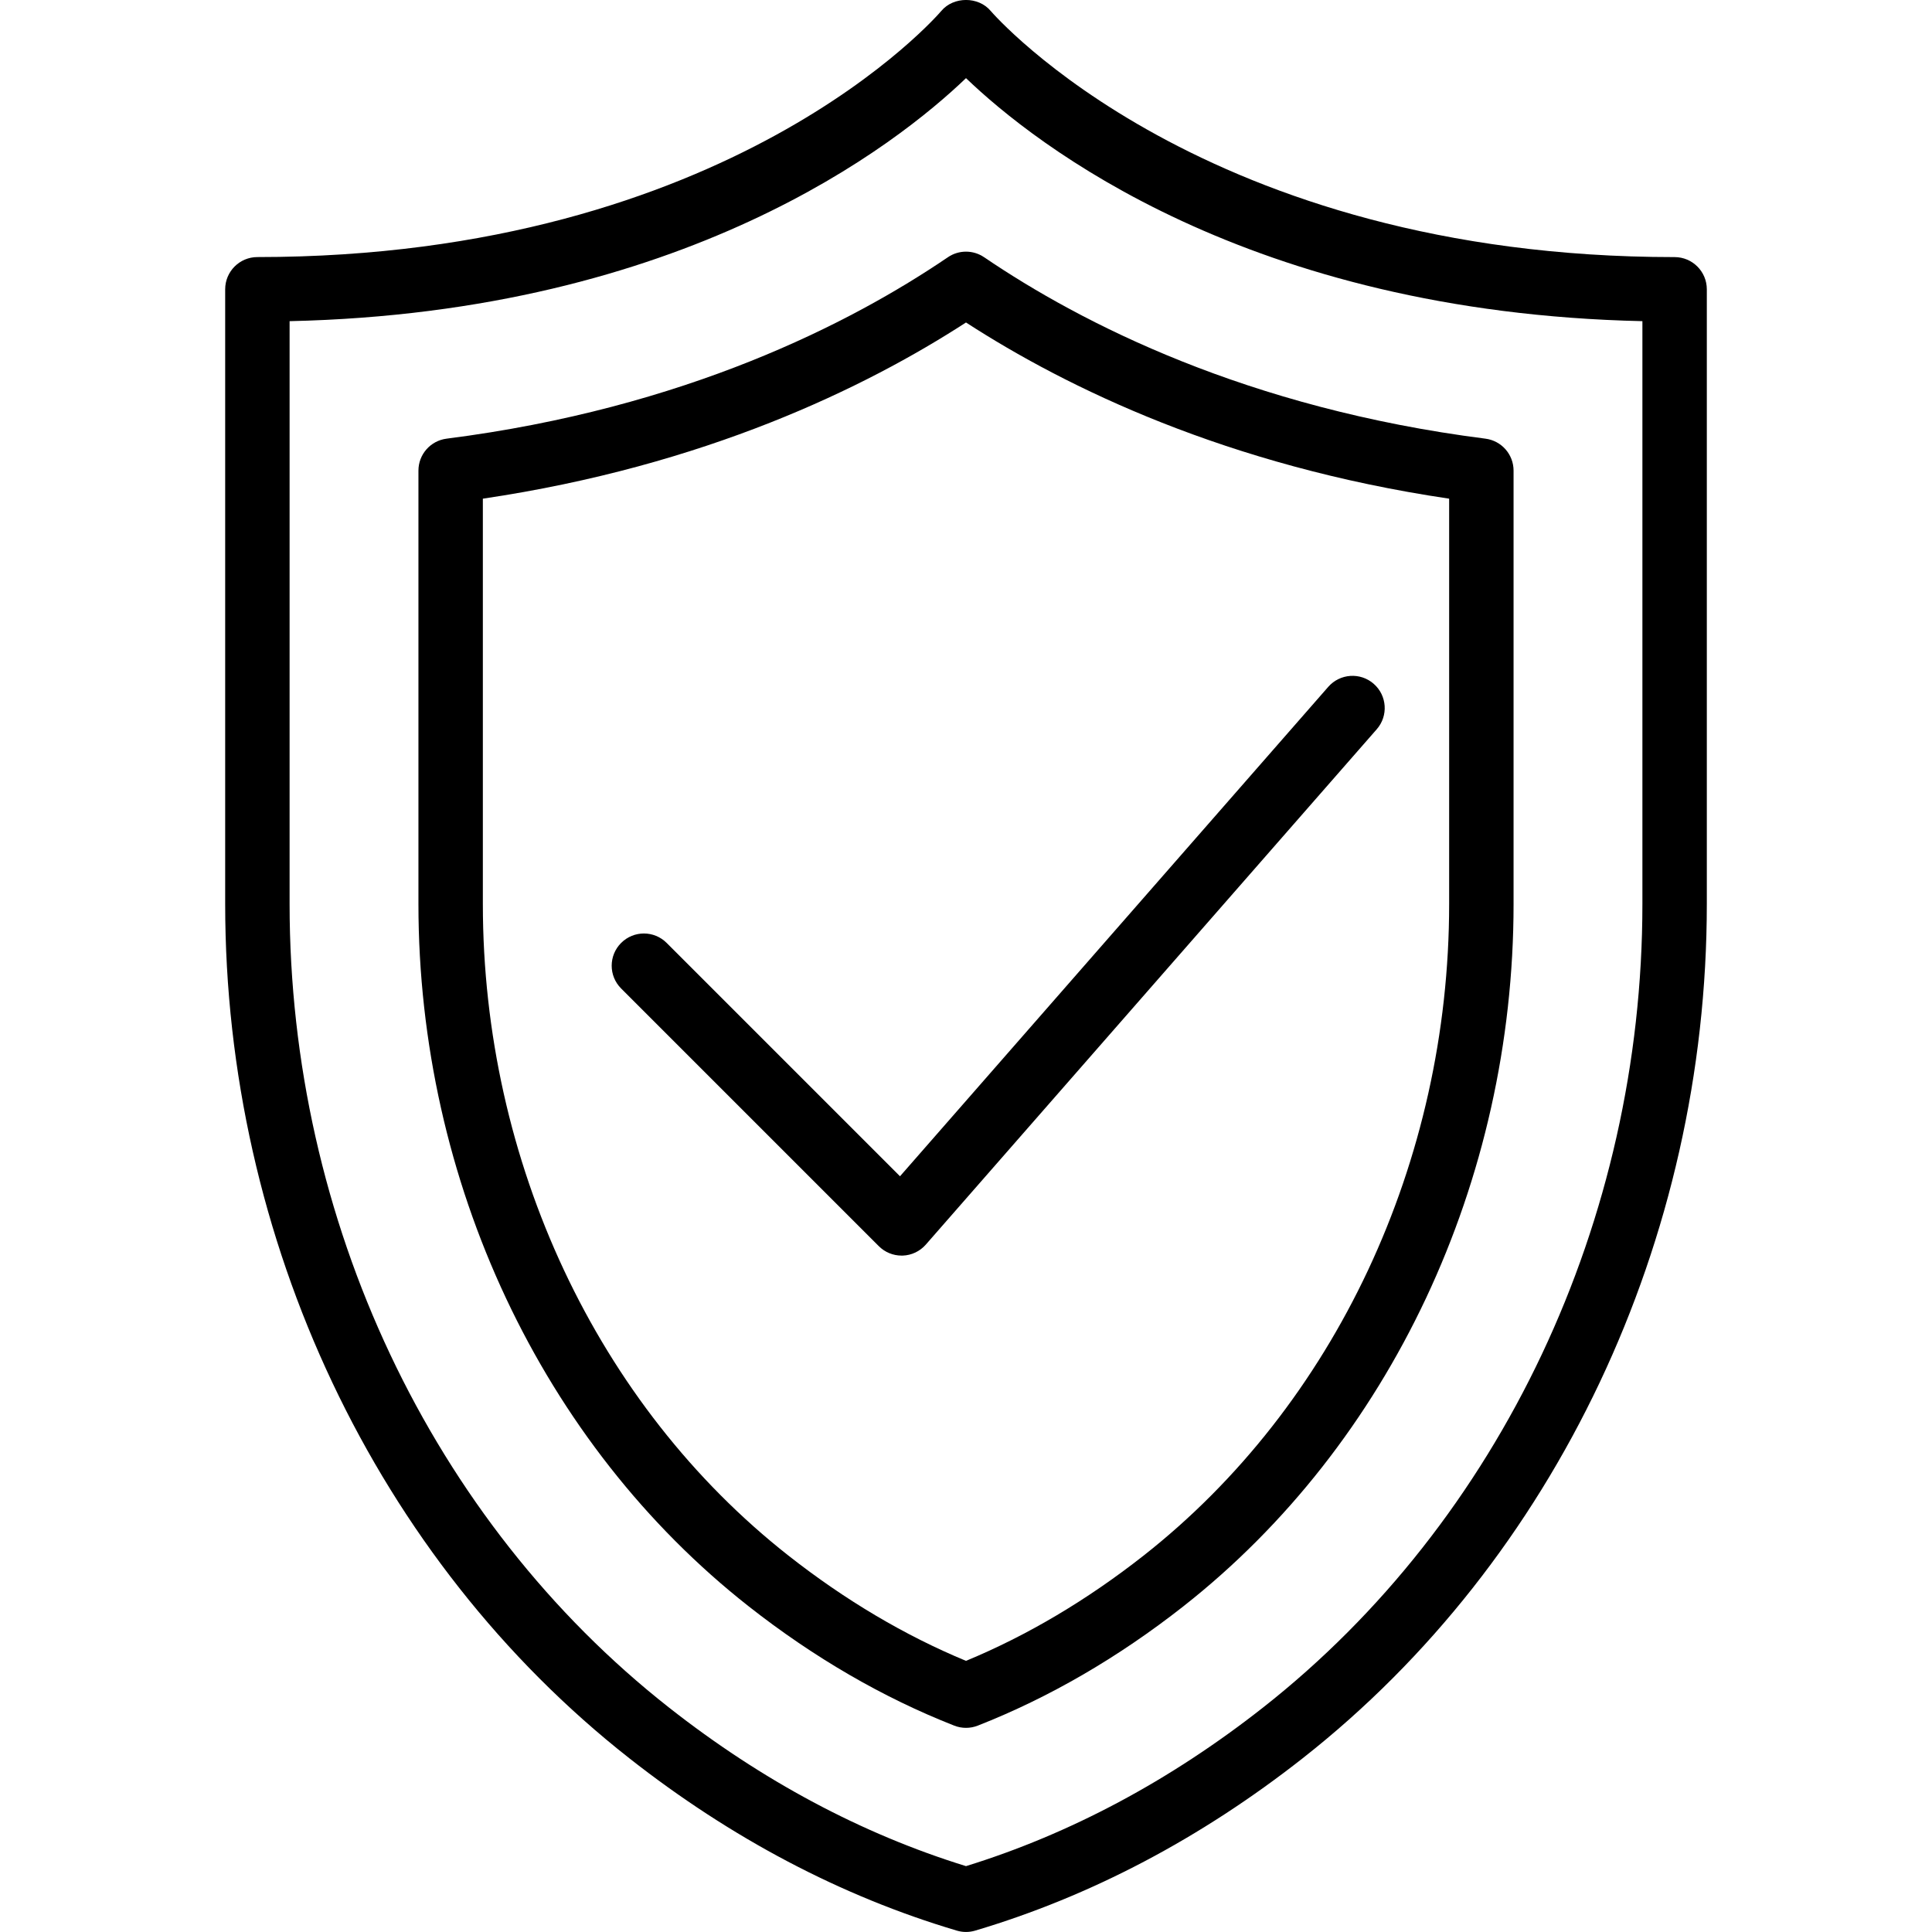 <?xml version="1.0" encoding="iso-8859-1"?>
<!-- Generator: Adobe Illustrator 19.0.0, SVG Export Plug-In . SVG Version: 6.00 Build 0)  -->
<svg version="1.1" id="Capa_1" xmlns="http://www.w3.org/2000/svg" xmlns:xlink="http://www.w3.org/1999/xlink" x="0px" y="0px"
	 viewBox="0 0 59.982 59.982" style="enable-background:new 0 0 59.982 59.982;" xml:space="preserve">
<g>
	<path d="M51.991,7.982c-14.596,0-21.14-7.533-21.233-7.642c-0.38-0.455-1.155-0.454-1.535,0.001
		c-0.064,0.076-6.537,7.64-21.232,7.64c-0.552,0-1,0.448-1,1v19.085c0,10.433,4.69,20.348,12.546,26.521
		c3.167,2.489,6.588,4.29,10.169,5.352c0.093,0.028,0.189,0.042,0.285,0.042s0.191-0.014,0.285-0.042
		c3.581-1.063,7.002-2.863,10.169-5.352c7.856-6.174,12.546-16.088,12.546-26.521V8.982C52.991,8.43,52.543,7.982,51.991,7.982z
		 M50.991,28.067c0,9.824-4.404,19.151-11.782,24.949c-2.883,2.266-5.983,3.92-9.218,4.921c-3.235-1-6.335-2.655-9.218-4.921
		C13.395,47.219,8.991,37.891,8.991,28.067V9.971c12.242-0.272,18.865-5.497,21-7.545c2.135,2.049,8.758,7.273,21,7.545V28.067z"/>
	<path d="M29.429,7.986c-3.015,2.049-8.163,4.689-15.564,5.633c-0.5,0.064-0.874,0.489-0.874,0.992v13.457
		c0,8.607,3.833,16.758,10.254,21.804c2.022,1.589,4.169,2.835,6.381,3.703c0.118,0.046,0.241,0.069,0.365,0.069
		s0.248-0.023,0.365-0.069c2.21-0.867,4.358-2.113,6.382-3.703c6.42-5.046,10.253-13.197,10.253-21.804V14.611
		c0-0.503-0.374-0.928-0.874-0.992c-7.401-0.944-12.549-3.584-15.564-5.633C30.214,7.755,29.768,7.755,29.429,7.986z M44.991,15.482
		v12.585c0,7.999-3.547,15.562-9.489,20.231c-1.758,1.381-3.61,2.479-5.511,3.266c-1.901-0.788-3.753-1.885-5.51-3.266
		c-5.942-4.67-9.49-12.233-9.49-20.232V15.482c6.899-1.021,11.875-3.446,15-5.47C33.116,12.036,38.092,14.461,44.991,15.482z"/>
	<path d="M20.698,29.275c-0.391-0.391-1.023-0.391-1.414,0s-0.391,1.023,0,1.414l8,8c0.188,0.188,0.442,0.293,0.707,0.293
		c0.011,0,0.022,0,0.033,0c0.277-0.009,0.537-0.133,0.719-0.341l14-16c0.364-0.416,0.322-1.047-0.094-1.411
		c-0.416-0.364-1.047-0.321-1.411,0.094L27.942,36.519L20.698,29.275z"/>
</g>
<g>
</g>
<g>
</g>
<g>
</g>
<g>
</g>
<g>
</g>
<g>
</g>
<g>
</g>
<g>
</g>
<g>
</g>
<g>
</g>
<g>
</g>
<g>
</g>
<g>
</g>
<g>
</g>
<g>
</g>
</svg>

